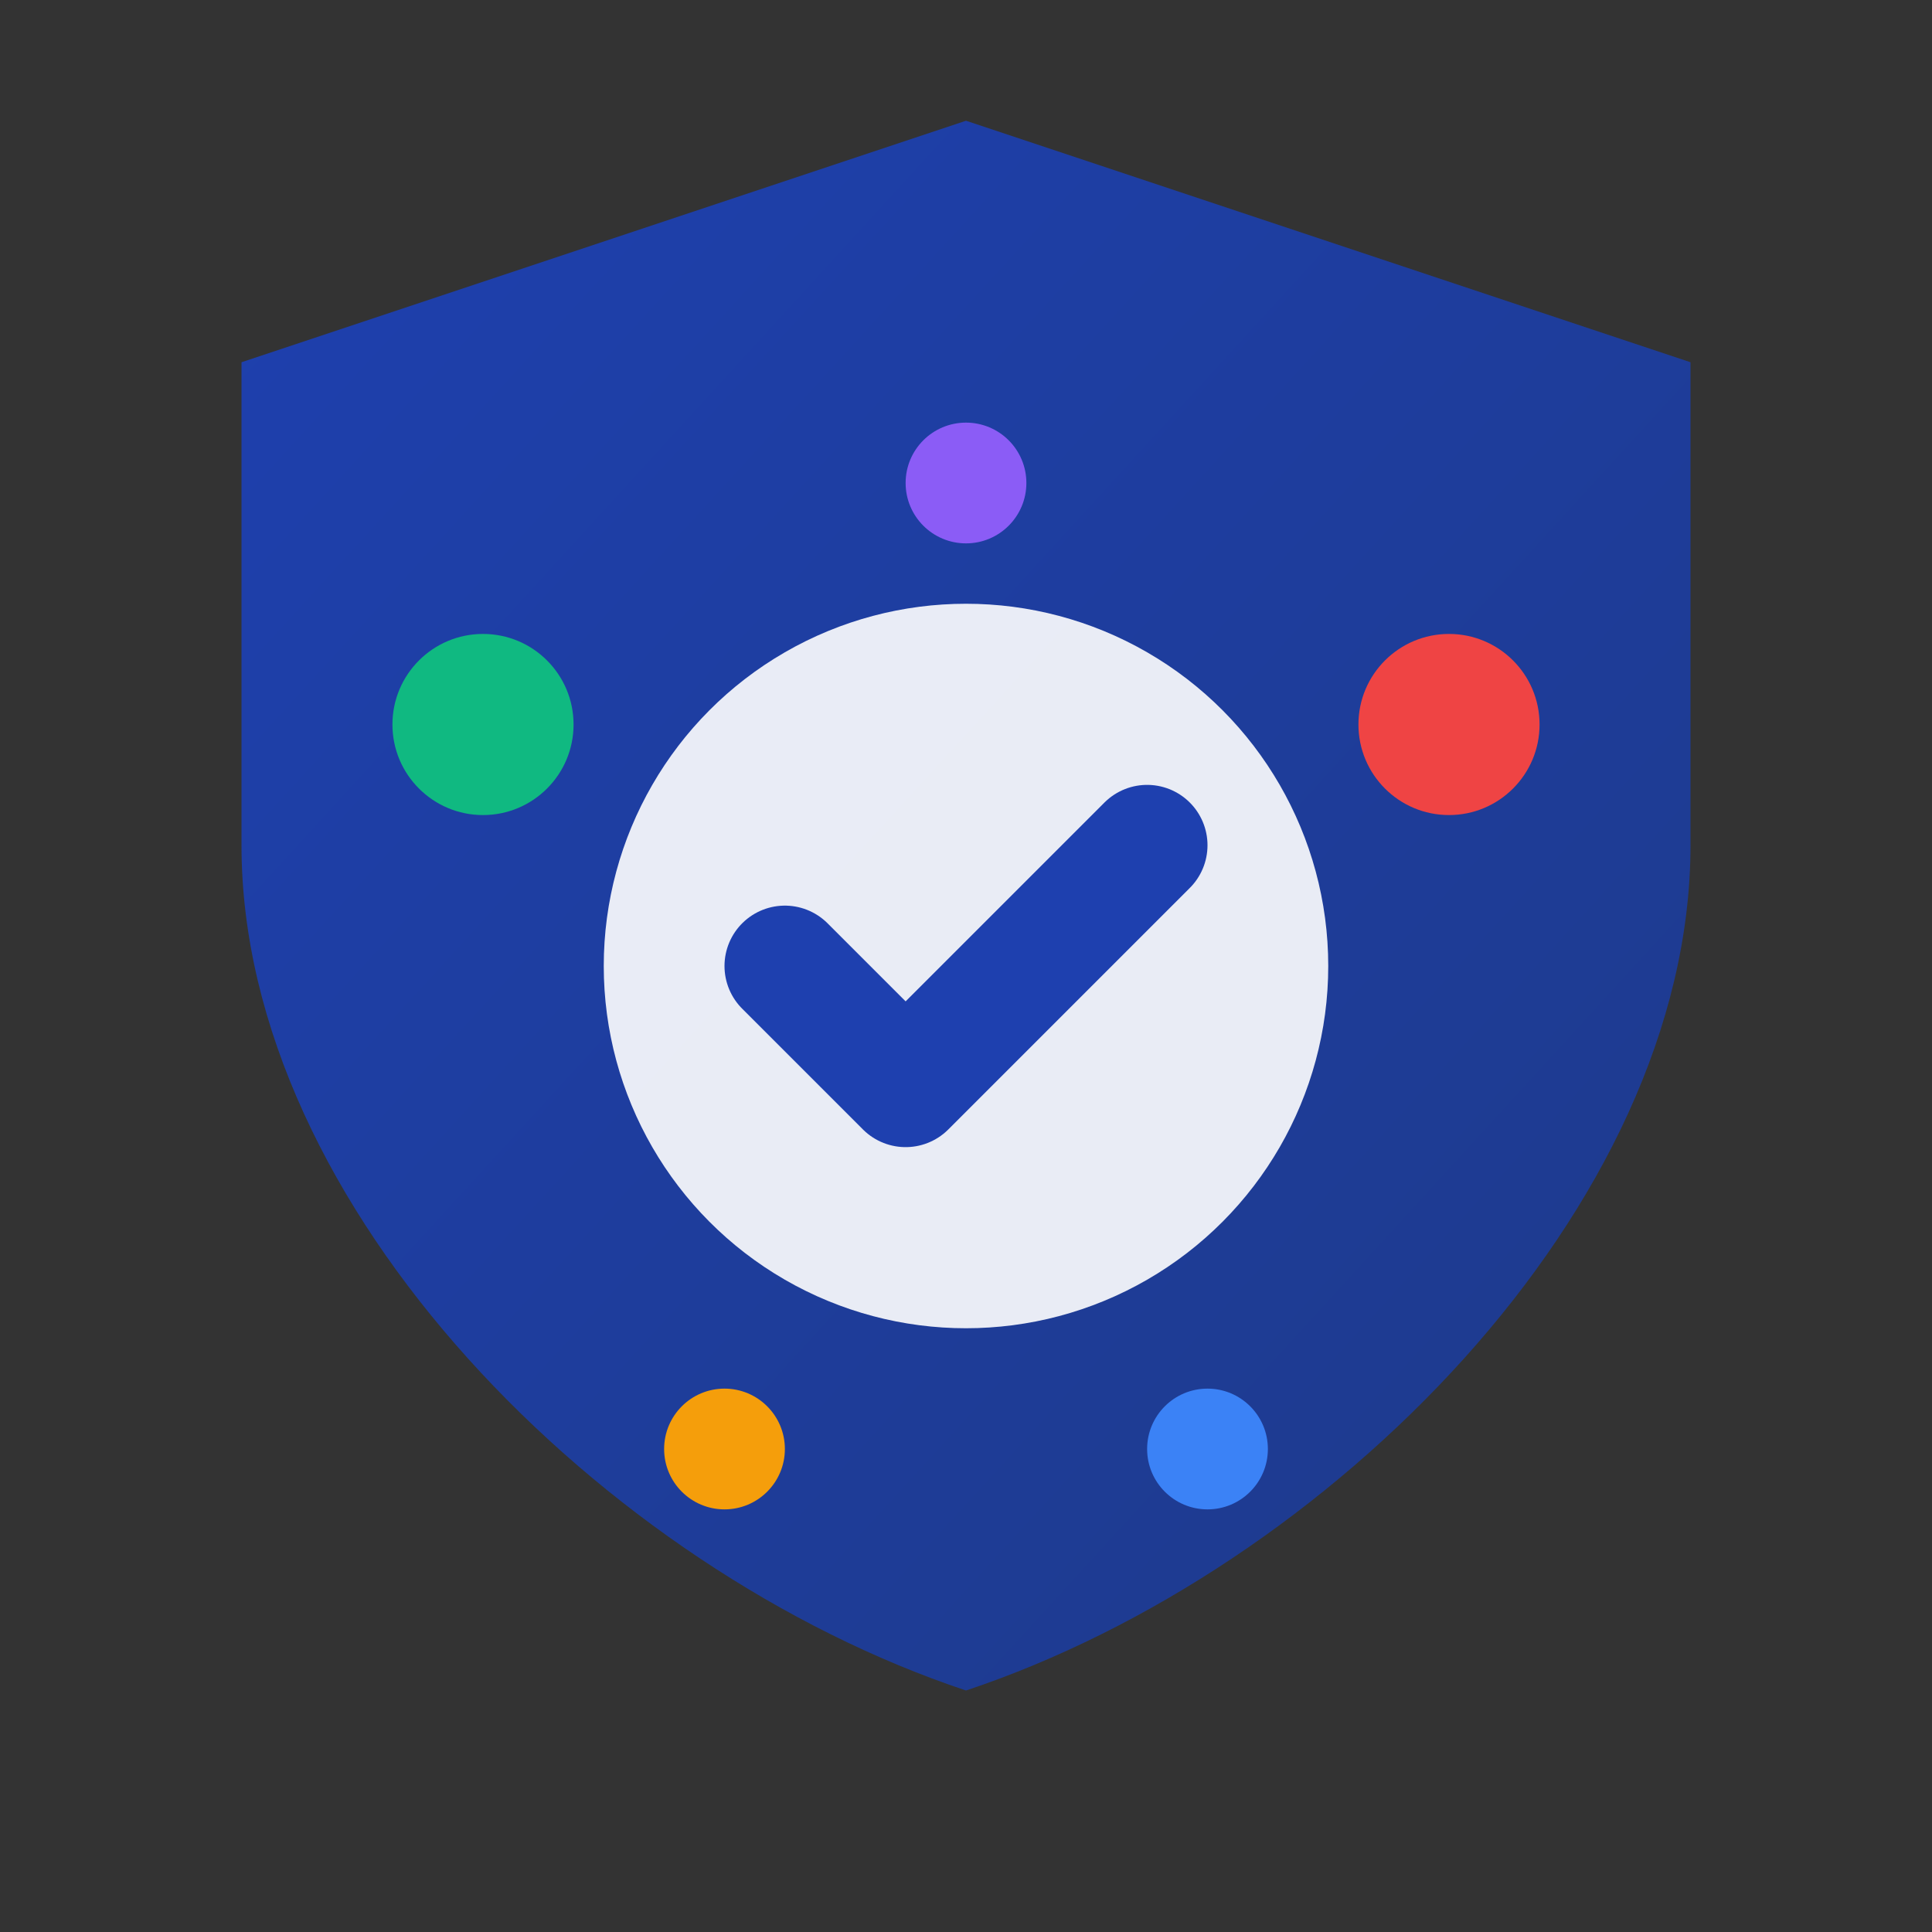 <svg width="32" height="32" viewBox="0 0 32 32" fill="none" xmlns="http://www.w3.org/2000/svg">
  <rect x="0" y="0" width="32" height="32" fill="#333333" stroke="none"/>
  <defs>
    <linearGradient id="shieldGradient" x1="0%" y1="0%" x2="100%" y2="100%">
      <stop offset="0%" style="stop-color:#1e40af;stop-opacity:1" />
      <stop offset="100%" style="stop-color:#1e3a8a;stop-opacity:1" />
    </linearGradient>
  </defs>
  
  <!-- Shield Background -->
  <path d="M16 2L28 6V14C28 20 22 26 16 28C10 26 4 20 4 14V6L16 2Z" fill="url(#shieldGradient)"/>
  
  <!-- Shield Inner Design -->
  <circle cx="16" cy="16" r="6" fill="#ffffff" opacity="0.9"/>
  <path d="M13 16L15 18L19 14" stroke="#1e40af" stroke-width="2" fill="none" stroke-linecap="round" stroke-linejoin="round"/>
  
  <!-- Network Dots -->
  <circle cx="8" cy="12" r="1.5" fill="#10b981"/>
  <circle cx="24" cy="12" r="1.5" fill="#ef4444"/>
  <circle cx="16" cy="8" r="1" fill="#8b5cf6"/>
  <circle cx="12" cy="24" r="1" fill="#f59e0b"/>
  <circle cx="20" cy="24" r="1" fill="#3b82f6"/>
</svg>